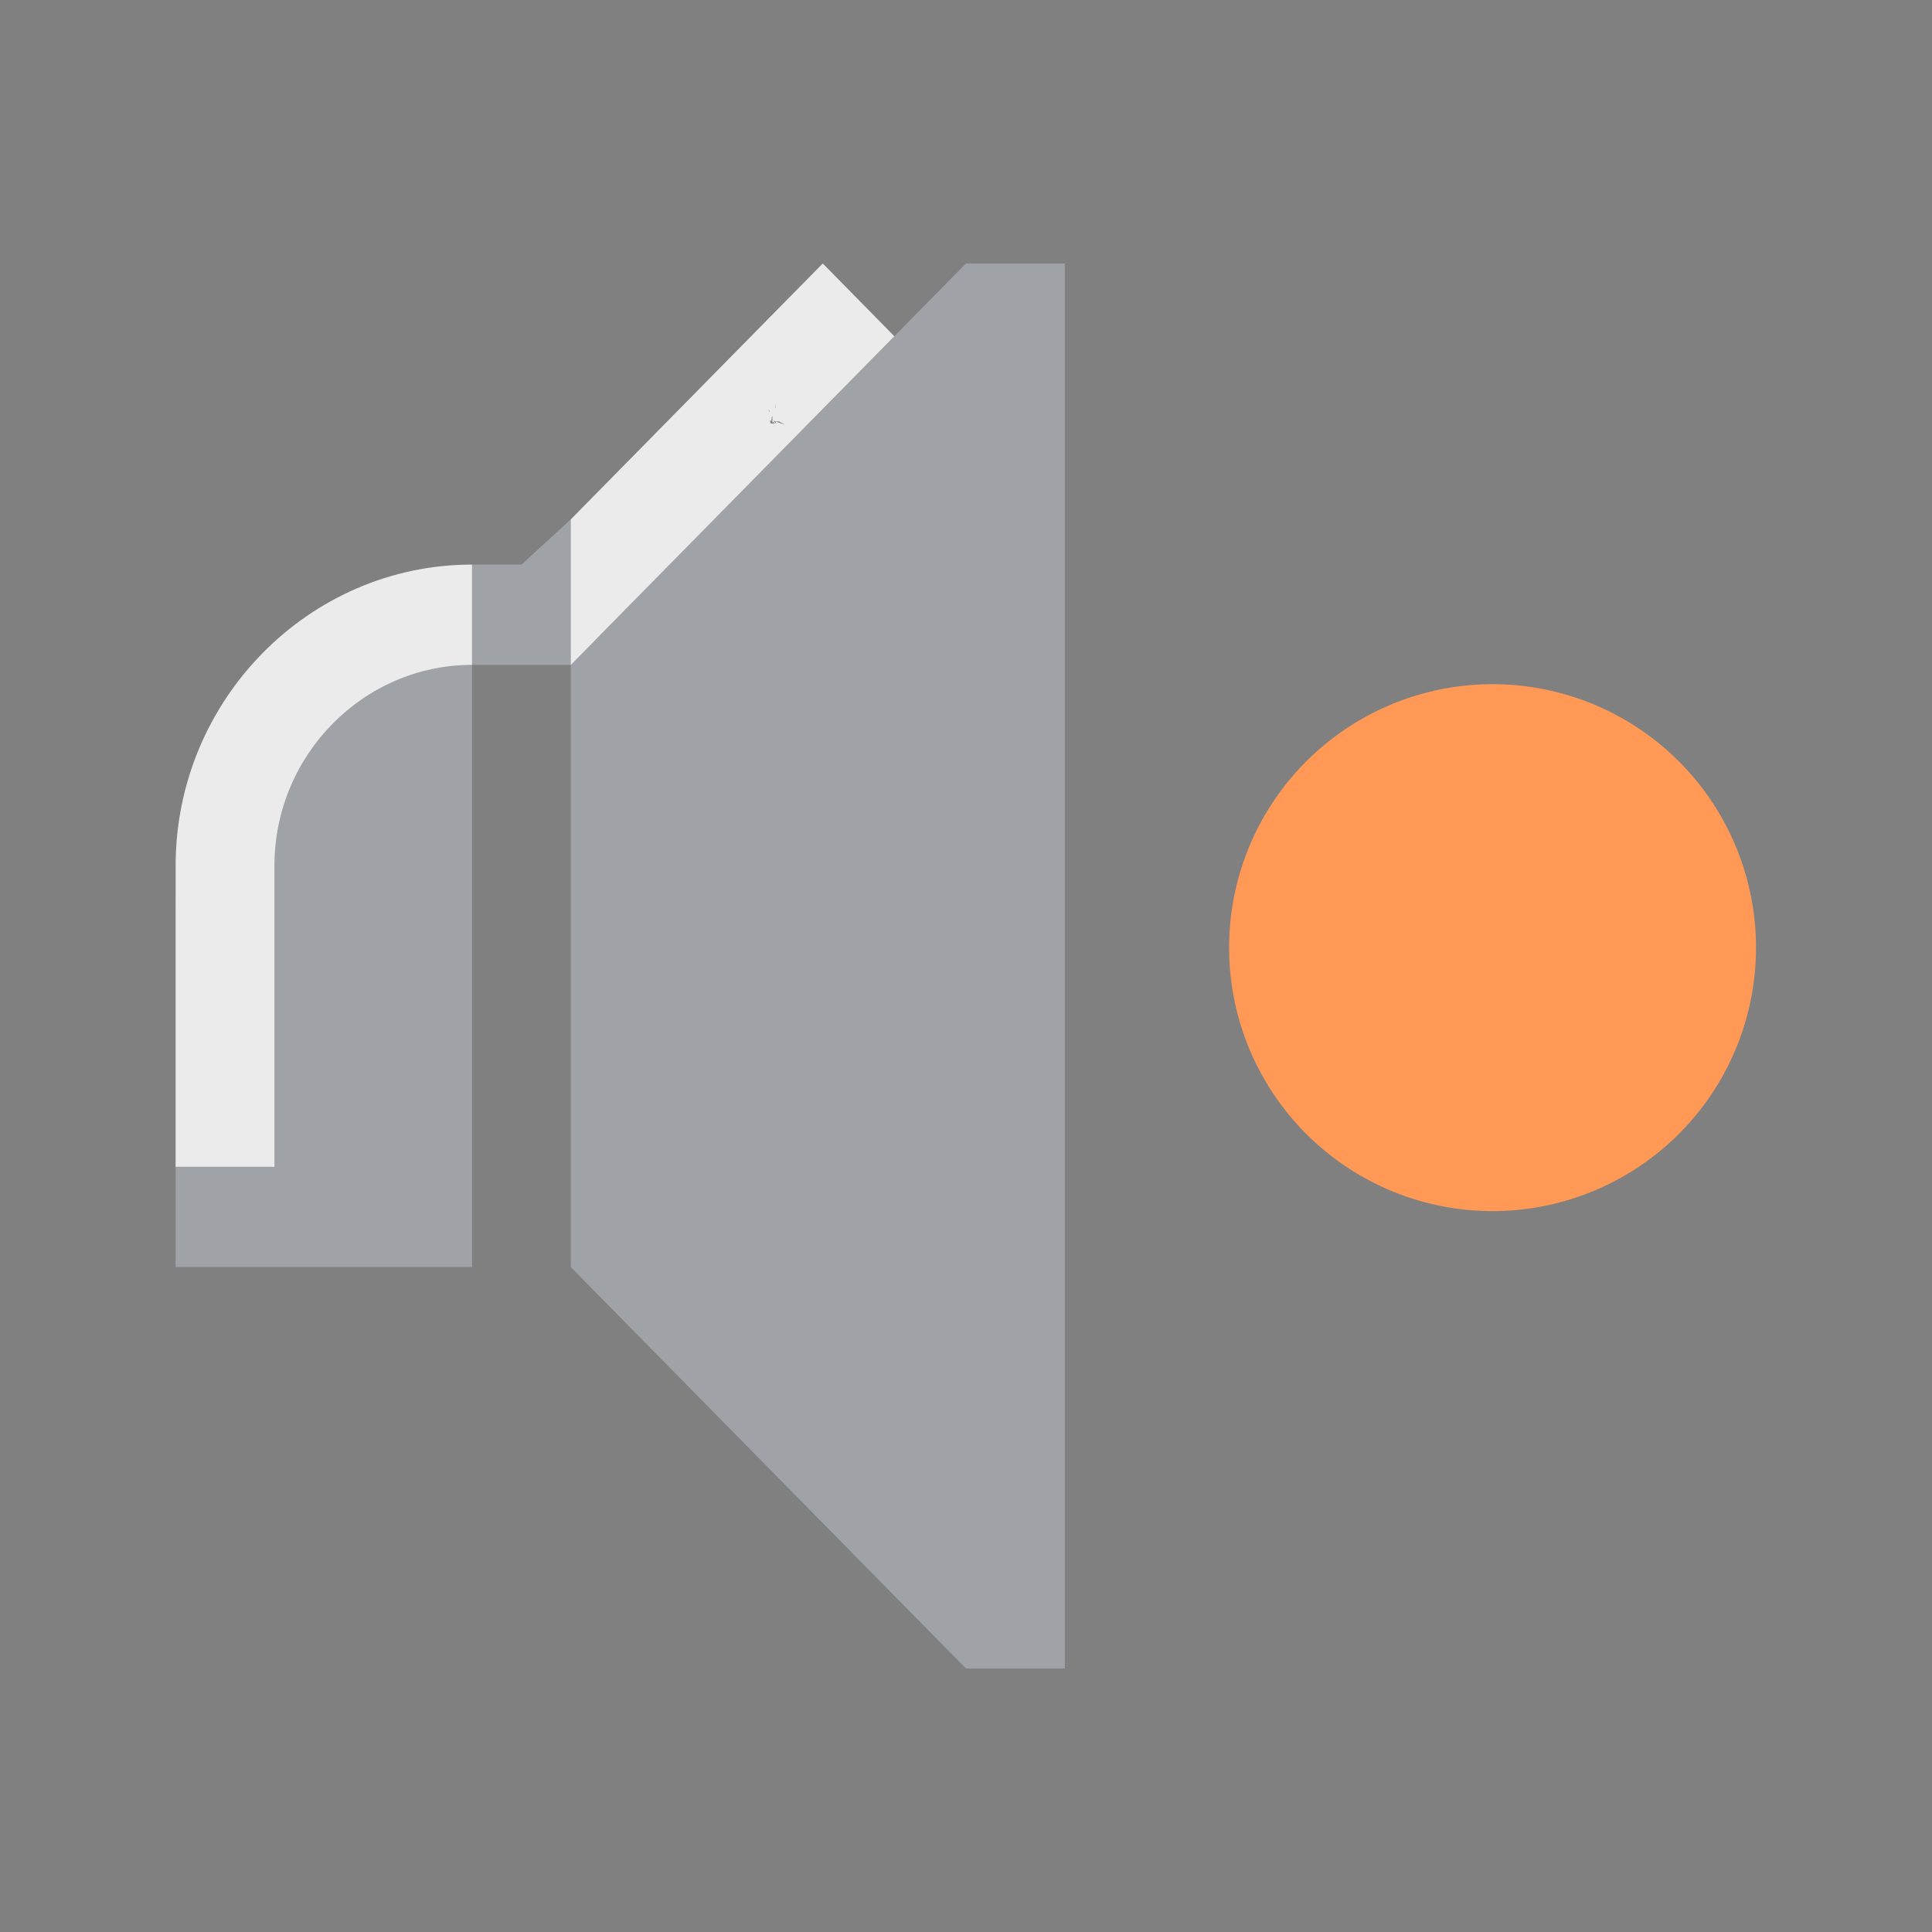 <?xml version="1.0" encoding="UTF-8" standalone="no"?>
<svg
   viewBox="0 0 22 22"
   version="1.1"
   id="svg1"
   sodipodi:docname="audio-ready.svg"
   width="22"
   height="22"
   inkscape:version="1.3.2 (091e20ef0f, 2023-11-25)"
   xmlns:inkscape="http://www.inkscape.org/namespaces/inkscape"
   xmlns:sodipodi="http://sodipodi.sourceforge.net/DTD/sodipodi-0.dtd"
   xmlns="http://www.w3.org/2000/svg"
   xmlns:svg="http://www.w3.org/2000/svg">
  <rect x="0" y="0" width="22" height="22" fill="#808080" stroke="none"/>
  <sodipodi:namedview
     id="namedview1"
     pagecolor="#000000"
     bordercolor="#999999"
     borderopacity="1"
     inkscape:showpageshadow="2"
     inkscape:pageopacity="0"
     inkscape:pagecheckerboard="0"
     inkscape:deskcolor="#d1d1d1"
     inkscape:zoom="23.8125"
     inkscape:cx="11.002625"
     inkscape:cy="9.3228347"
     inkscape:window-width="1920"
     inkscape:window-height="994"
     inkscape:window-x="0"
     inkscape:window-y="0"
     inkscape:window-maximized="1"
     inkscape:current-layer="svg1"
     showgrid="true">
    <inkscape:grid
       id="grid1"
       units="px"
       originx="0"
       originy="0"
       spacingx="1"
       spacingy="1"
       empcolor="#0099e5"
       empopacity="0.302"
       color="#0099e5"
       opacity="0.149"
       empspacing="5"
       dotted="false"
       gridanglex="30"
       gridanglez="30"
       visible="true" />
  </sodipodi:namedview>
  <defs
     id="defs3051">
    <style
       type="text/css"
       id="current-color-scheme">.ColorScheme-Text{color:#232629;}.ColorScheme-NeutralText { color: #f67400; } </style>
  </defs>
  <path
     style="opacity:1;fill:#ff9955;fill-opacity:1;stroke:none;stroke-width:1"
     d="m 19.996,10.791 a 3,3 0 0 1 -3,3 3,3 0 0 1 -3,-3 3,3 0 0 1 3,-3 3,3 0 0 1 3,3 z"
     class="ColorScheme-NeutralText"
     id="path1" />
  <g
     id="22-22-audio-volume-high">
    <path
       style="opacity:0.001"
       d="M 0,0 H 22 V 22 H 0 Z"
       id="path7" />
    <path
       id="Sound-36"
       class="st0"
       d="M 12.125,19 H 11 L 6.5,14.429 V 7.571 H 5.375 v 6.857 H 2 v -4 C 2,8.857 3.266,7.571 4.813,7.571 L 5.375,6.429 H 5.938 L 6.5,5.914 6.781,7.286 11,3 h 1.125 z"
       style="fill:#cdd8e5;fill-opacity:0.404;stroke-width:0.283" />
    <path
       id="Sound-s-7"
       class="st1"
       d="m 8.768,4.786 0.094,0.014 0.018,-0.015 -0.018,-0.099 -0.094,0.056 0.171,0.094 -0.1,-0.034 -0.01,-0.058 -0.004,-0.142 -0.068,0.092 z m -0.003,0.023 c 0.041,-0.169 0.037,0.019 0.037,0.019 l -0.052,-0.166 0.09,0.155 c 0,0 -0.076,0.018 -0.068,-0.006 l 0.068,-0.216 -0.048,0.197 0.052,0.044 -0.079,-0.107 -0.026,0.04 c 0,0 0.069,-0.014 0.026,0.04 z M 3.125,13.286 V 9.857 C 3.125,8.6 4.138,7.571 5.375,7.571 V 6.429 C 3.519,6.429 2,7.971 2,9.857 v 3.429 z M 9.369,3 6.5,5.914 V 7.571 L 10.184,3.829 Z"
       style="opacity:1;fill:#ebebeb;fill-opacity:1;stroke-width:0.283"
       sodipodi:nodetypes="cccccccccccccccccccccccsccsccccccc" />
  </g>
</svg>
